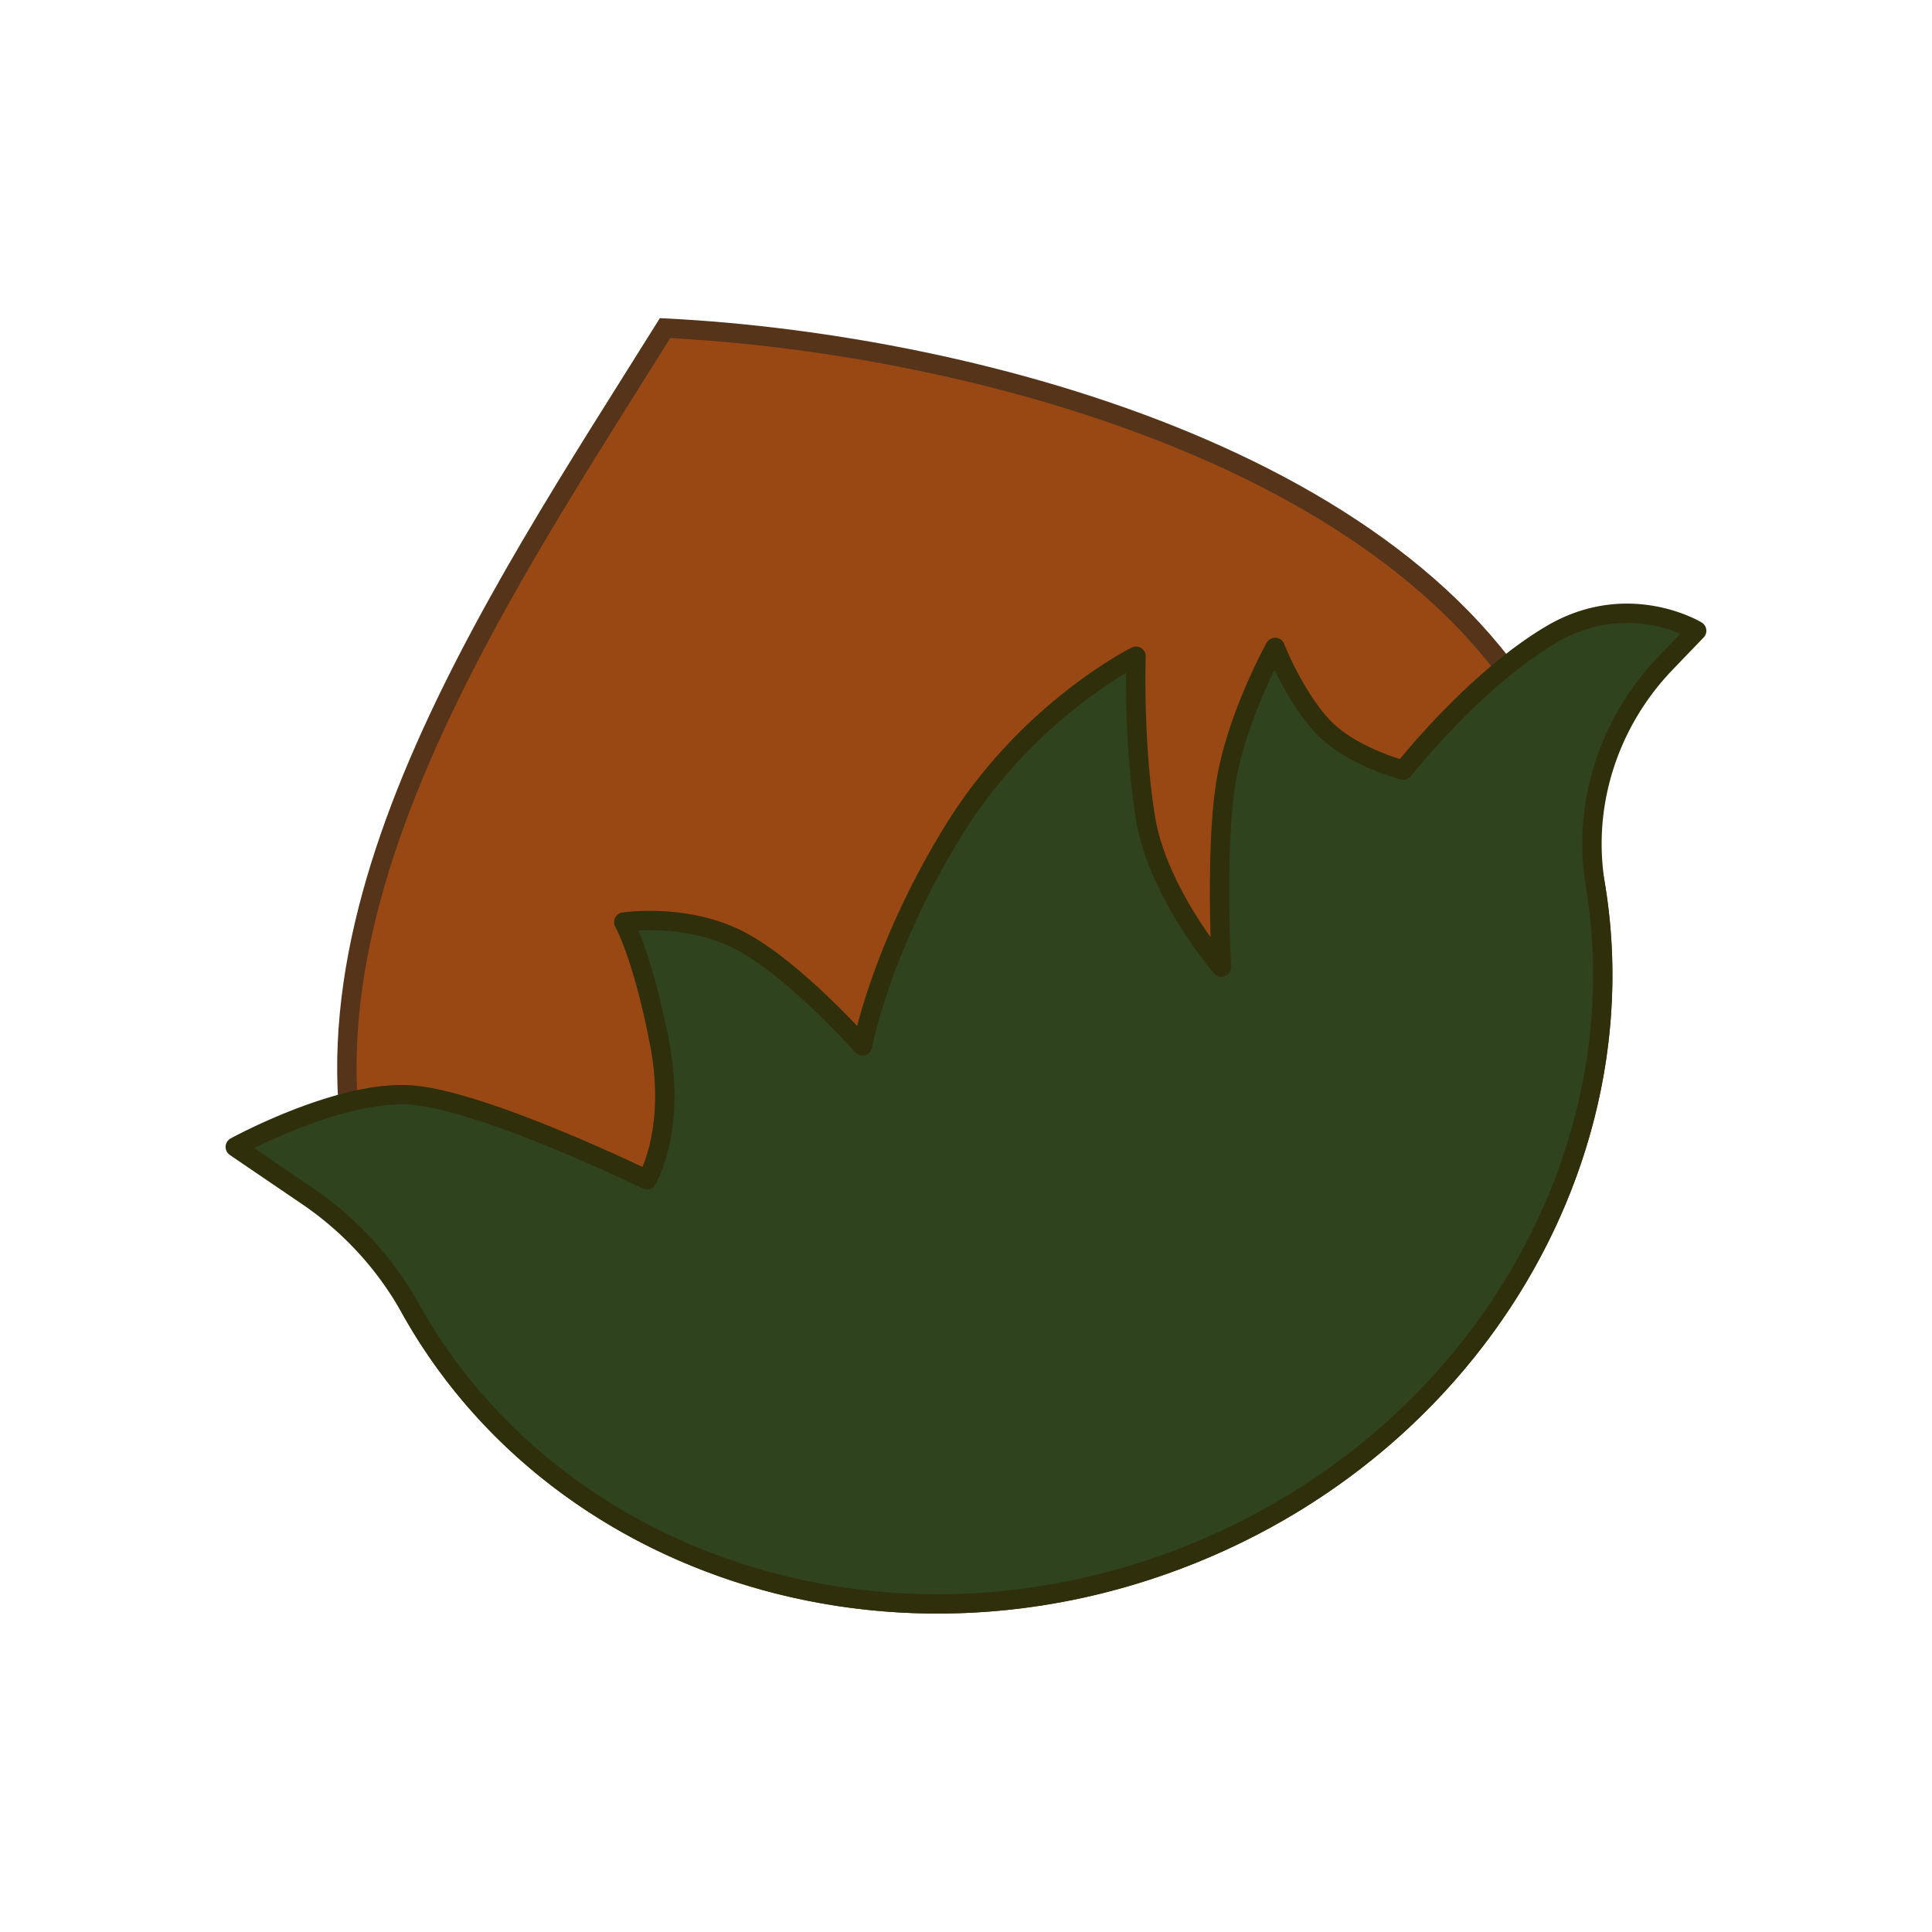 <svg xmlns="http://www.w3.org/2000/svg" viewBox="0 0 1000 1000"><g id="hazelnut"><path d="M809,398.44C746.13,242.26,507.43,178,344.24,169.82c-89.16,142.85-210.18,318.85-147.3,475S447.8,872.47,616.81,804.43,871.88,554.62,809,398.44Z" fill="#994814" stroke="#56341a" stroke-miterlimit="10" stroke-width="10.03"/><path d="M158.74,618.81a171.28,171.28,0,0,1,53.44,58c74.25,133.65,247.62,190.81,404.63,127.6C764.67,744.91,849,598.36,825.75,458.05c-6.93-41.76,7-84.29,36.32-114.81l16.11-16.76s-35.57-21.7-75.6,2.14-76.21,70-76.21,70-27.87-7.16-42.47-23.34S660,335.1,660,335.1s-19.63,35.24-25.36,69.37-2.44,96.13-2.44,96.13S599.12,462.36,592.82,423,588,339.67,588,339.67s-55.47,27.47-93.83,89.23S446.4,541.37,446.4,541.37s-35-39.47-63-54.28-60.56-9.81-60.56-9.81,9.66,16.7,18.5,62.39-6.47,71-6.47,71S249.2,568.92,212,566.72s-90.22,26.94-90.22,26.94Z" fill="#30431f" stroke="#302f0b" stroke-linejoin="round" stroke-width="10.03"/></g></svg>